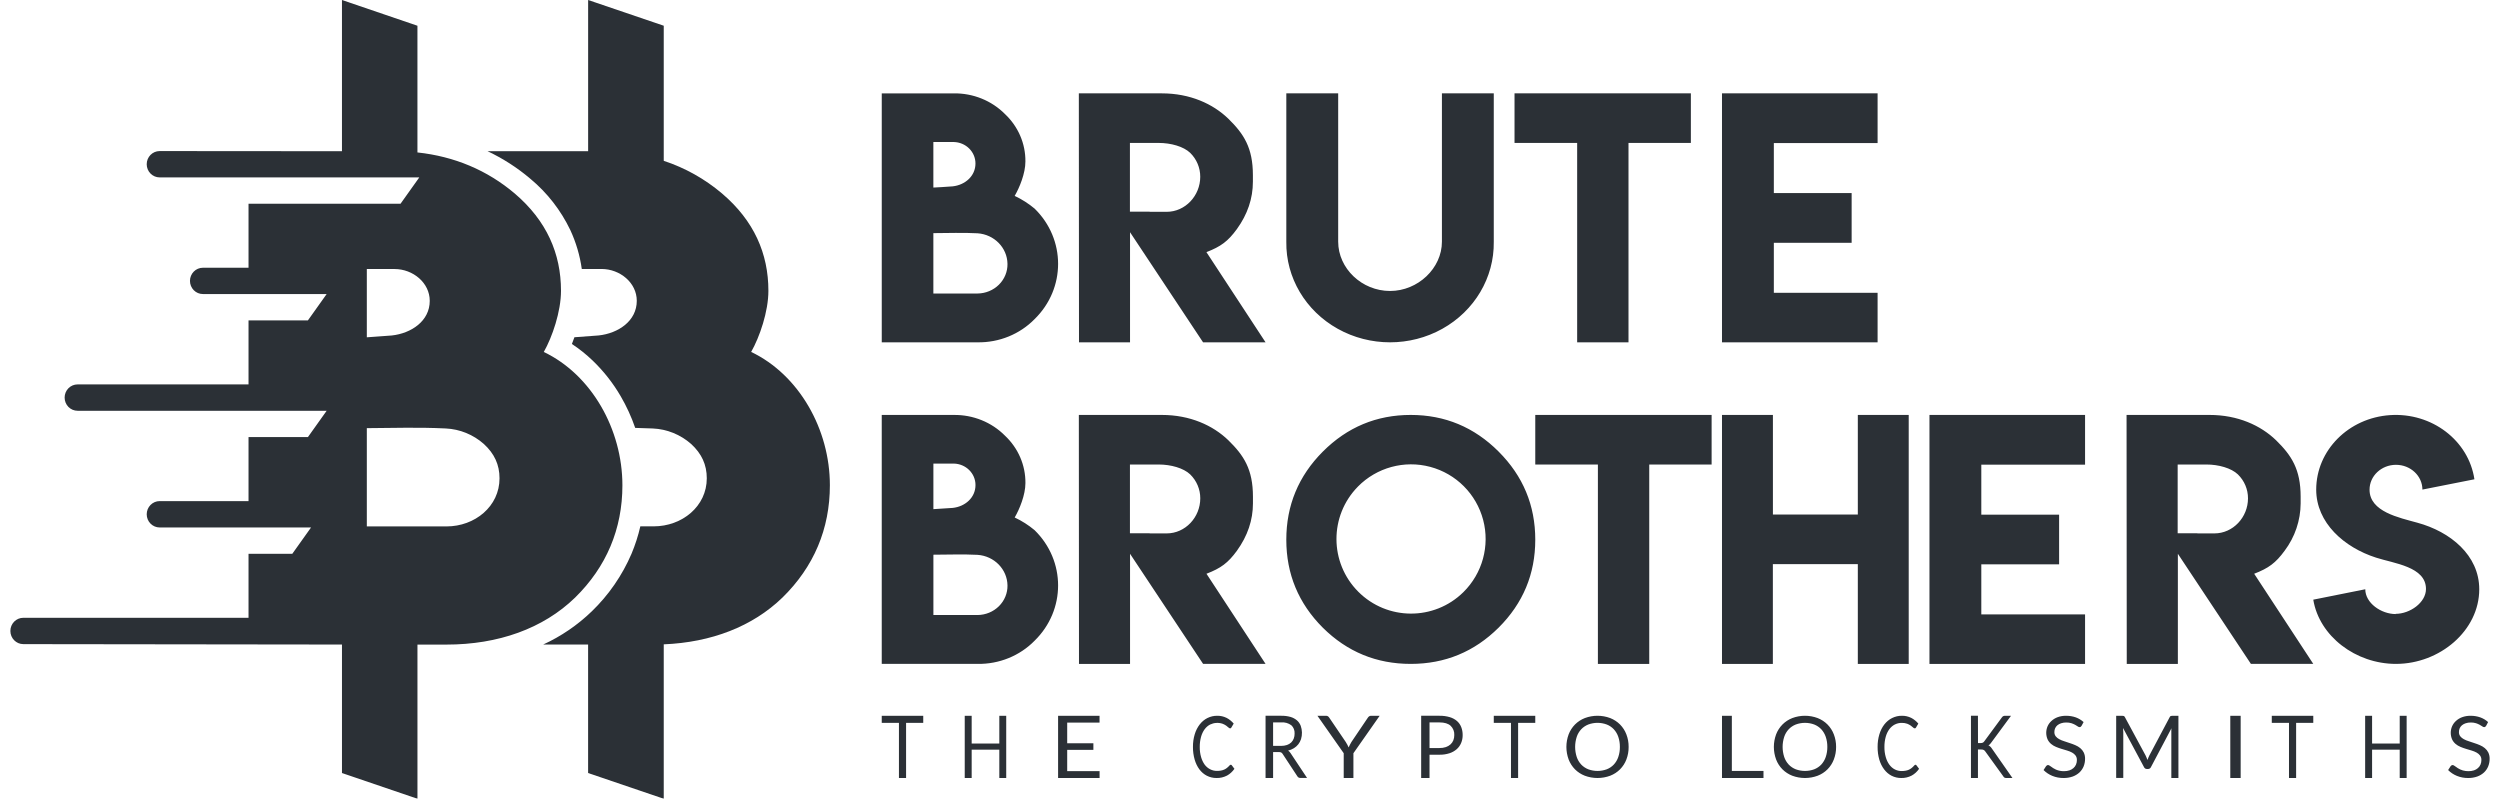 <svg xmlns="http://www.w3.org/2000/svg" width="241" height="77" viewBox="0 0 241 77">
    <defs>
        <filter id="34s2zmewya">
            <feColorMatrix in="SourceGraphic" values="0 0 0 0 1 0 0 0 0 0.722 0 0 0 0 0 0 0 0 1 0"/>
        </filter>
    </defs>
    <g fill="none" fill-rule="evenodd">
        <g filter="url(#34s2zmewya)" transform="translate(-245 -56)">
            <g fill="#2B3036" fill-rule="nonzero">
                <path d="M71.975 33.927c.819-1.439 1.662-3.894 1.662-5.893 0-3.59-1.386-6.756-4.464-9.378-1.658-1.406-3.568-2.477-5.624-3.153V2.48L56.26 0v14.576h-9.696c1.482.699 2.867 1.59 4.12 2.653 1.627 1.348 2.944 3.038 3.861 4.955.55 1.186.921 2.448 1.104 3.745h1.899c1.789 0 3.402 1.33 3.402 3.07 0 1.95-1.792 3.135-3.672 3.338-.887.07-1.651.123-2.34.174-.078.221-.16.437-.243.648.709.468 1.375 1 1.991 1.589 1.06 1.016 1.975 2.18 2.716 3.454.563.966 1.03 1.987 1.396 3.047.55.01 1.114.028 1.7.056 1.361.06 2.662.587 3.69 1.493 1.011.927 1.51 1.99 1.51 3.31 0 2.705-2.379 4.632-5.12 4.632h-1.286c-.207.904-.491 1.788-.85 2.643-.898 2.091-2.2 3.978-3.83 5.55-1.375 1.328-2.961 2.41-4.691 3.202h4.336v12.384L63.549 77V62.114c4.58-.188 8.56-1.713 11.45-4.516 3.022-2.961 4.565-6.62 4.565-10.818.004-5.402-2.988-10.661-7.589-12.853z" transform="translate(245.436 56)"/>
                <path d="M51.986 33.929c.817-1.44 1.658-3.894 1.658-5.894 0-3.589-1.382-6.756-4.455-9.378-2.652-2.248-5.813-3.577-9.384-3.962V2.481L32.529 0v14.577l-17.575-.014c-.689 0-1.247.568-1.247 1.268 0 .337.13.66.365.898.234.238.551.372.882.372h25.03l-1.807 2.538H23.522v6.171h-4.395c-.332 0-.65.133-.884.371-.234.238-.366.56-.366.897 0 .337.132.66.366.898.235.238.552.371.884.37h11.927l-1.808 2.54h-5.724v6.171H7.043c-.331 0-.649.133-.883.371-.234.238-.366.561-.366.898 0 .337.13.66.365.9.234.238.552.372.884.372h24.011l-1.808 2.538h-5.724v6.17h-8.568c-.33 0-.648.134-.882.373-.234.238-.366.561-.365.898 0 .336.13.66.365.898.234.238.551.372.882.372H29.55l-1.808 2.538h-4.22v6.17H1.812c-.69 0-1.248.569-1.248 1.269s.558 1.268 1.246 1.27l30.72.04V74.52L39.807 77V62.138h2.798c4.981 0 9.313-1.537 12.399-4.53 3.017-2.962 4.56-6.62 4.56-10.819 0-5.41-2.987-10.669-7.58-12.86zm-17.06-7.995h2.67c1.785 0 3.396 1.33 3.396 3.07 0 1.949-1.789 3.135-3.667 3.337-.911.072-1.696.128-2.399.175v-6.582zm7.68 24.813h-7.68v-9.473c2.636-.014 4.89-.1 7.61.03 1.355.064 2.649.59 3.672 1.496 1.01.926 1.51 1.99 1.51 3.31 0 2.709-2.377 4.637-5.112 4.637zM97.379 18.885c.691.325 1.336.736 1.918 1.222 3.023 2.953 3.023 7.704 0 10.658C97.87 32.22 95.879 33.03 93.805 33h-9.24V9.001h6.942c1.861-.026 3.65.697 4.937 1.995 1.277 1.202 1.988 2.856 1.969 4.577 0 1.144-.574 2.523-1.034 3.312zm-5.88-5.194H89.54v4.39c.443-.018 1.065-.059 1.867-.117 1.184-.13 2.192-.985 2.192-2.204.002-1.127-.932-2.047-2.1-2.07zm5.186 11.745c-.022-1.557-1.276-2.837-2.886-2.947-1.48-.08-2.761-.015-4.259-.015v5.82h4.26c.776-.007 1.517-.313 2.059-.85.542-.536.839-1.26.826-2.008zM103.564 9h7.995c2.727 0 4.932 1.01 6.413 2.441 1.492 1.462 2.371 2.794 2.371 5.45v.625c0 1.618-.515 3.142-1.545 4.57-.859 1.178-1.546 1.683-2.934 2.22l5.7 8.694h-6.024l-7.041-10.615V33h-4.92l-.015-24zm11.703 8.04c.003-.866-.347-1.697-.972-2.308-.64-.61-1.853-.953-3.04-.953h-2.767v6.625h1.9v.016h1.641c1.795 0 3.238-1.552 3.238-3.38zM138.565 23.298V9h4.999v14.313c.047 3.445-1.848 6.649-4.962 8.385-3.113 1.736-6.962 1.736-10.075 0-3.114-1.736-5.01-4.94-4.962-8.385V9h5v14.298c0 2.578 2.283 4.752 5 4.752 2.69 0 5-2.19 5-4.752zM162.564 9L162.564 13.779 156.551 13.779 156.551 33 151.602 33 151.602 13.779 145.564 13.779 145.564 9zM180.564 9L180.564 13.791 170.562 13.791 170.562 18.611 178.062 18.611 178.062 23.404 170.562 23.404 170.562 28.224 180.564 28.224 180.564 33 165.564 33 165.564 9zM97.38 49.886c.692.325 1.336.735 1.917 1.221 3.023 2.954 3.023 7.706 0 10.66-1.426 1.455-3.42 2.265-5.495 2.232h-9.238V40.001h6.94c1.862-.026 3.65.697 4.937 1.995 1.277 1.199 1.99 2.85 1.974 4.57-.001 1.151-.575 2.531-1.035 3.32zm-5.877-5.197h-1.96v4.393c.444-.02 1.066-.059 1.868-.12 1.183-.127 2.19-.982 2.19-2.203.003-1.127-.931-2.048-2.098-2.07zm5.183 11.748c-.022-1.557-1.275-2.838-2.884-2.95-1.48-.077-2.76-.013-4.258-.013v5.815h4.258c.775-.008 1.515-.312 2.056-.848.541-.535.84-1.256.828-2.004zM103.564 40h7.997c2.728 0 4.934 1.01 6.415 2.441 1.493 1.462 2.372 2.795 2.372 5.45v.63c0 1.617-.515 3.14-1.546 4.572-.859 1.177-1.546 1.682-2.934 2.217l5.696 8.69h-6.02L108.5 53.385V64h-4.922l-.014-24zm11.706 8.04c.004-.865-.346-1.696-.972-2.308-.64-.609-1.854-.954-3.04-.954h-2.768v6.627h1.9v.015h1.642c1.795 0 3.238-1.552 3.238-3.38zM144.03 43.533c2.357 2.356 3.534 5.186 3.534 8.492 0 3.305-1.177 6.132-3.533 8.48-2.346 2.33-5.17 3.495-8.474 3.495-3.303 0-6.128-1.164-8.474-3.491-2.346-2.347-3.519-5.174-3.519-8.48 0-3.307 1.173-6.138 3.52-8.493 2.354-2.357 5.178-3.536 8.473-3.536 3.295 0 6.12 1.178 8.474 3.533zm-13.56 3.373c-2.773 2.814-2.759 7.338.031 10.135 2.79 2.796 7.313 2.817 10.129.046 1.84-1.81 2.57-4.471 1.91-6.969-.66-2.498-2.608-4.45-5.103-5.113-2.495-.665-5.155.061-6.968 1.9zM164.564 40L164.564 44.778 158.551 44.778 158.551 64 153.601 64 153.601 44.778 147.564 44.778 147.564 40zM170.473 40L170.473 49.603 178.658 49.603 178.658 40 183.564 40 183.564 64 178.658 64 178.658 54.381 170.468 54.381 170.468 64 165.564 64 165.564 40zM200.564 40L200.564 44.792 190.562 44.792 190.562 49.612 198.062 49.612 198.062 54.403 190.562 54.403 190.562 59.225 200.564 59.225 200.564 64 185.564 64 185.564 40zM204.564 40h7.998c2.728 0 4.933 1.01 6.414 2.441 1.491 1.462 2.37 2.795 2.37 5.45v.63c-.007 1.646-.549 3.247-1.545 4.572-.86 1.177-1.546 1.682-2.934 2.217l5.697 8.69h-6.012l-7.042-10.615V64h-4.927l-.019-24zm11.707 8.04c.003-.866-.347-1.697-.974-2.308-.64-.609-1.852-.954-3.04-.954h-2.766v6.627h1.9v.015h1.642c1.793 0 3.238-1.552 3.238-3.38zM230.495 59.175c1.394 0 2.933-1.089 2.933-2.398 0-2.151-3.077-2.455-4.814-3.021-3.063-.982-5.768-3.345-5.768-6.56.003-3.782 3.119-6.917 7.133-7.179 4.015-.26 7.561 2.441 8.119 6.187l-5.013.992c-.004-1.322-1.149-2.39-2.556-2.387-1.407.005-2.544 1.08-2.54 2.402 0 2.127 2.865 2.692 4.608 3.179 3.17.859 5.967 3.129 5.967 6.415 0 3.982-3.803 7.195-8.03 7.195-3.886 0-7.396-2.677-7.97-6.192l5.013-1.003c0 1.324 1.525 2.391 2.94 2.391l-.022-.021zM88.564 69.683L86.91 69.683 86.91 75 86.222 75 86.222 69.683 84.564 69.683 84.564 69 88.564 69zM96.564 69L96.564 75 95.898 75 95.898 72.269 93.233 72.269 93.233 75 92.564 75 92.564 69 93.233 69 93.233 71.676 95.898 71.676 95.898 69zM105.564 74.337L105.564 75 101.564 75 101.564 69 105.56 69 105.56 69.661 102.442 69.661 102.442 71.654 104.966 71.654 104.966 72.29 102.442 72.29 102.442 74.337zM118.213 73.72c.037 0 .071.02.095.053l.256.341c-.196.278-.44.5-.713.65-.321.166-.667.246-1.015.235-.32.005-.638-.07-.935-.22-.273-.139-.518-.349-.718-.616-.201-.272-.355-.592-.454-.94-.112-.39-.168-.803-.164-1.218-.004-.415.053-.827.17-1.216.106-.354.27-.677.48-.951.209-.268.46-.478.74-.618.303-.15.627-.225.953-.22.307-.006.611.063.896.202.255.13.488.317.689.55l-.215.366c-.012.028-.03.05-.051.068-.026.02-.055.029-.085.027-.056-.007-.108-.035-.15-.08-.072-.067-.148-.129-.227-.184-.11-.076-.228-.138-.35-.183-.396-.13-.814-.102-1.195.077-.202.104-.382.26-.53.458-.155.213-.272.462-.346.733-.085.313-.127.641-.124.971-.004.334.04.665.129.98.077.27.196.52.35.733.147.191.326.34.524.44.206.105.428.158.652.156.13.001.258-.009.386-.031.108-.018.215-.05.318-.096.095-.042.185-.098.27-.166.089-.071.172-.152.25-.24.03-.037.071-.059.114-.06zM125.564 74.993h-.649c-.12.007-.233-.06-.295-.172l-1.403-2.133c-.034-.06-.081-.109-.137-.144-.072-.034-.15-.05-.229-.045h-.56V75h-.727v-6h1.528c.299-.005.596.033.886.115.223.064.433.177.617.332.158.14.282.32.36.525.146.411.155.865.028 1.283-.06.181-.149.35-.263.495-.12.15-.261.276-.419.374-.176.107-.365.186-.561.235.098.062.181.15.243.254l1.581 2.38zm-2.497-3.09c.19.003.378-.026.56-.086.15-.05.288-.132.408-.243.106-.102.19-.23.246-.374.057-.153.085-.317.083-.482.019-.31-.1-.61-.317-.805-.281-.204-.615-.3-.95-.273h-.806v2.263h.776zM130.033 72.61V75h-.935v-2.39L126.564 69h.822c.07-.003.14.015.196.053.052.038.094.084.125.136l1.583 2.332c.058.097.112.187.16.273.046.084.088.17.124.259.037-.086.076-.173.12-.259.046-.086.096-.176.152-.273l1.576-2.332c.03-.05.071-.094.12-.13.056-.04.127-.062.199-.059h.823l-2.53 3.61zM138.332 69c.334-.006.667.038.988.132.256.074.493.202.697.374.181.16.322.36.41.586.094.244.14.504.137.765.004.263-.046.524-.147.767-.096.23-.242.434-.428.599-.204.176-.442.31-.699.391-.31.099-.633.146-.958.14h-.962V75h-.806v-6h1.768zm0 3.11c.208.005.415-.026.613-.091.164-.055.316-.143.446-.258.121-.109.215-.244.275-.395.062-.162.093-.334.091-.507.019-.336-.11-.663-.353-.895-.235-.215-.594-.323-1.072-.323h-.962v2.47h.962zM147.564 69.683L145.91 69.683 145.91 75 145.222 75 145.222 69.683 143.564 69.683 143.564 69 147.564 69zM156.564 72.004c.005.412-.068.823-.216 1.21-.134.354-.342.676-.611.949-.268.268-.59.478-.949.617-.787.293-1.66.293-2.447 0-.358-.139-.682-.35-.95-.617-.267-.273-.475-.596-.61-.949-.289-.783-.289-1.638 0-2.421.135-.353.343-.677.61-.95.269-.269.592-.48.95-.621.787-.296 1.66-.296 2.447 0 .358.14.681.352.949.62.268.274.476.597.61.951.149.387.222.798.217 1.21zm-.844 0c.004-.33-.047-.658-.152-.971-.09-.27-.238-.52-.434-.733-.188-.2-.42-.356-.68-.458-.572-.213-1.206-.213-1.778 0-.259.103-.492.259-.68.458-.198.212-.346.462-.435.733-.205.631-.205 1.308 0 1.94.09.27.237.52.434.732.19.199.422.354.681.456.573.21 1.206.21 1.778 0 .26-.1.492-.257.68-.456.196-.212.344-.462.434-.733.105-.312.157-.64.152-.968zM169.564 74.317L169.564 75 165.564 75 165.564 69 166.514 69 166.514 74.317zM176.564 72.004c.005.413-.07.823-.218 1.21-.134.354-.342.676-.61.949-.267.268-.59.479-.949.617-.787.293-1.659.293-2.446 0-.357-.139-.68-.349-.948-.617-.27-.272-.478-.595-.612-.949-.289-.783-.289-1.638 0-2.421.135-.354.343-.677.612-.95.268-.27.59-.48.948-.621.787-.296 1.66-.296 2.446 0 .358.14.681.351.949.62.268.274.476.597.61.951.149.387.222.798.218 1.21zm-.845 0c.004-.33-.047-.658-.152-.971-.09-.27-.238-.52-.432-.733-.19-.199-.42-.355-.68-.458-.572-.212-1.206-.212-1.778 0-.26.103-.492.259-.68.458-.198.212-.346.462-.435.733-.205.631-.205 1.308 0 1.94.09.27.237.52.434.732.19.199.422.354.68.456.574.21 1.207.21 1.78 0 .258-.102.49-.258.679-.456.194-.213.341-.462.432-.733.105-.312.156-.64.152-.968zM184.214 73.72c.036 0 .07.02.094.053l.256.341c-.195.279-.438.5-.712.65-.32.166-.665.246-1.012.235-.32.005-.637-.07-.933-.22-.272-.14-.516-.35-.716-.616-.205-.271-.362-.591-.464-.94-.111-.39-.166-.803-.162-1.218-.004-.415.053-.827.17-1.216.105-.354.267-.678.478-.951.21-.269.464-.479.745-.618.302-.15.625-.225.95-.22.307-.006.61.063.895.202.254.13.487.317.687.55l-.213.366c-.013.027-.031.05-.052.068-.026.02-.055.029-.085.027-.056-.006-.108-.035-.15-.08-.072-.067-.148-.128-.227-.184-.11-.076-.228-.138-.349-.183-.168-.058-.342-.085-.517-.08-.232-.004-.462.05-.677.157-.201.103-.382.26-.529.458-.154.214-.271.463-.345.733-.085.313-.127.641-.123.971-.005.334.039.666.129.98.075.271.194.52.35.733.145.197.323.351.523.453.206.105.428.158.651.156.13.001.258-.01.386-.032.108-.018.214-.05.316-.095.095-.042.185-.098.27-.167.088-.07.171-.15.249-.24.03-.042.072-.068.117-.073zM190.243 71.631h.254c.072.003.144-.01.212-.04.057-.029.108-.076.146-.136l1.665-2.262c.037-.064.088-.117.147-.152.059-.03.123-.043.187-.04h.572l-1.904 2.583c-.04.06-.085.116-.134.167-.042.043-.089.078-.138.107.062.024.12.061.171.11.059.054.111.117.156.188L193.564 75h-.584c-.038 0-.076-.003-.114-.011-.029-.005-.057-.016-.083-.034-.022-.014-.043-.032-.06-.054-.019-.023-.036-.047-.05-.073l-1.724-2.384c-.041-.064-.095-.115-.156-.148-.078-.035-.16-.05-.243-.045h-.312V75h-.674v-6h.674l.005 2.631zM200.225 69.973c-.022.036-.05.067-.085.093-.032.02-.07.03-.11.03-.063-.005-.124-.03-.173-.07-.065-.046-.148-.097-.246-.153-.114-.062-.234-.113-.358-.154-.163-.05-.334-.073-.506-.07-.168-.003-.334.022-.493.074-.131.041-.253.107-.358.193-.093.08-.168.178-.217.287-.05.116-.075.24-.073.366-.006.146.038.289.127.408.09.113.205.207.336.276.15.082.31.148.474.198l.543.182c.192.059.365.127.542.202.172.072.331.168.474.285.141.116.255.26.335.42.09.193.134.403.127.615.001.246-.045.491-.137.722-.09.22-.226.42-.402.587-.187.171-.408.305-.65.393-.281.099-.579.147-.878.143-.376.004-.748-.066-1.093-.207-.317-.13-.603-.32-.84-.56l.241-.374c.023-.03.052-.057.085-.077.032-.02.07-.032.11-.031.045.003.09.018.126.044.047.029.1.064.162.108l.206.144c.084.055.173.103.266.143.241.103.504.155.77.151.18.003.358-.024.529-.078.142-.048.273-.122.385-.22.108-.093.192-.208.246-.336.06-.14.089-.289.087-.439.007-.154-.038-.306-.127-.435-.088-.116-.202-.213-.333-.284-.15-.081-.309-.147-.474-.195l-.543-.163c-.192-.057-.365-.12-.542-.194-.173-.07-.333-.168-.474-.287-.143-.123-.257-.273-.335-.44-.17-.402-.17-.851 0-1.253.085-.195.212-.37.372-.516.172-.158.375-.283.598-.365.26-.094.538-.14.816-.136.321-.003.64.05.942.156.277.102.53.254.746.45l-.198.367zM209.564 69.002V75h-.683v-4.408-.187c0-.065 0-.134.015-.204l-1.977 3.742c-.048.117-.16.19-.28.187h-.114c-.122.003-.233-.07-.282-.187l-2.019-3.766c.016.136.024.273.025.41v4.407h-.685v-5.992h.576c.054-.002.109.005.161.02.048.026.086.068.108.119l1.992 3.69c.032.068.063.137.093.21.03.073.06.146.087.221.027-.075.055-.15.084-.223.029-.073.063-.144.097-.211l1.958-3.69c.02-.051.059-.093.107-.117.053-.016.108-.022.162-.02l.575.001zM215.564 75L214.564 75 214.564 69 215.564 69zM222.564 69.683L220.91 69.683 220.91 75 220.223 75 220.223 69.683 218.564 69.683 218.564 69 222.564 69zM231.564 69L231.564 75 230.896 75 230.896 72.269 228.233 72.269 228.233 75 227.564 75 227.564 69 228.233 69 228.233 71.676 230.896 71.676 230.896 69zM239.225 69.973c-.022.036-.05.067-.085.093-.032.02-.07.03-.11.03-.063-.005-.123-.03-.17-.07-.069-.045-.151-.096-.249-.153-.114-.062-.234-.113-.358-.154-.163-.05-.334-.073-.506-.07-.168-.003-.334.022-.493.074-.131.041-.253.107-.358.193-.093.08-.168.178-.217.287-.05.116-.075.24-.073.366-.006.146.038.289.127.408.091.113.206.207.336.276.15.082.31.148.474.198l.543.182c.192.059.365.127.542.202.172.072.332.168.474.285.141.116.255.26.335.42.09.193.134.403.127.615.001.246-.045.491-.137.722-.09.22-.226.42-.402.587-.187.171-.408.305-.65.393-.281.099-.579.147-.878.143-.376.004-.748-.066-1.093-.207-.317-.13-.603-.32-.84-.56l.241-.374c.023-.03.052-.057.085-.077.032-.02.07-.032.11-.031.045.003.09.018.126.044.049.029.102.064.162.108l.206.144c.303.196.663.299 1.03.294.18.003.358-.024.529-.078.143-.047.274-.122.385-.22.108-.093.192-.208.246-.336.06-.14.089-.289.087-.439.007-.154-.038-.306-.127-.435-.088-.116-.202-.213-.333-.284-.15-.081-.309-.147-.474-.195l-.542-.163c-.193-.057-.366-.12-.543-.194-.173-.07-.333-.168-.474-.287-.143-.123-.257-.273-.334-.44-.17-.402-.17-.851 0-1.253.085-.194.212-.37.371-.516.172-.158.375-.283.599-.365.26-.094.537-.14.816-.136.32-.003.64.05.94.156.279.101.532.254.747.45l-.192.367z" transform="translate(245.436 56)"/>
            </g>
        </g>
    </g>
</svg>
